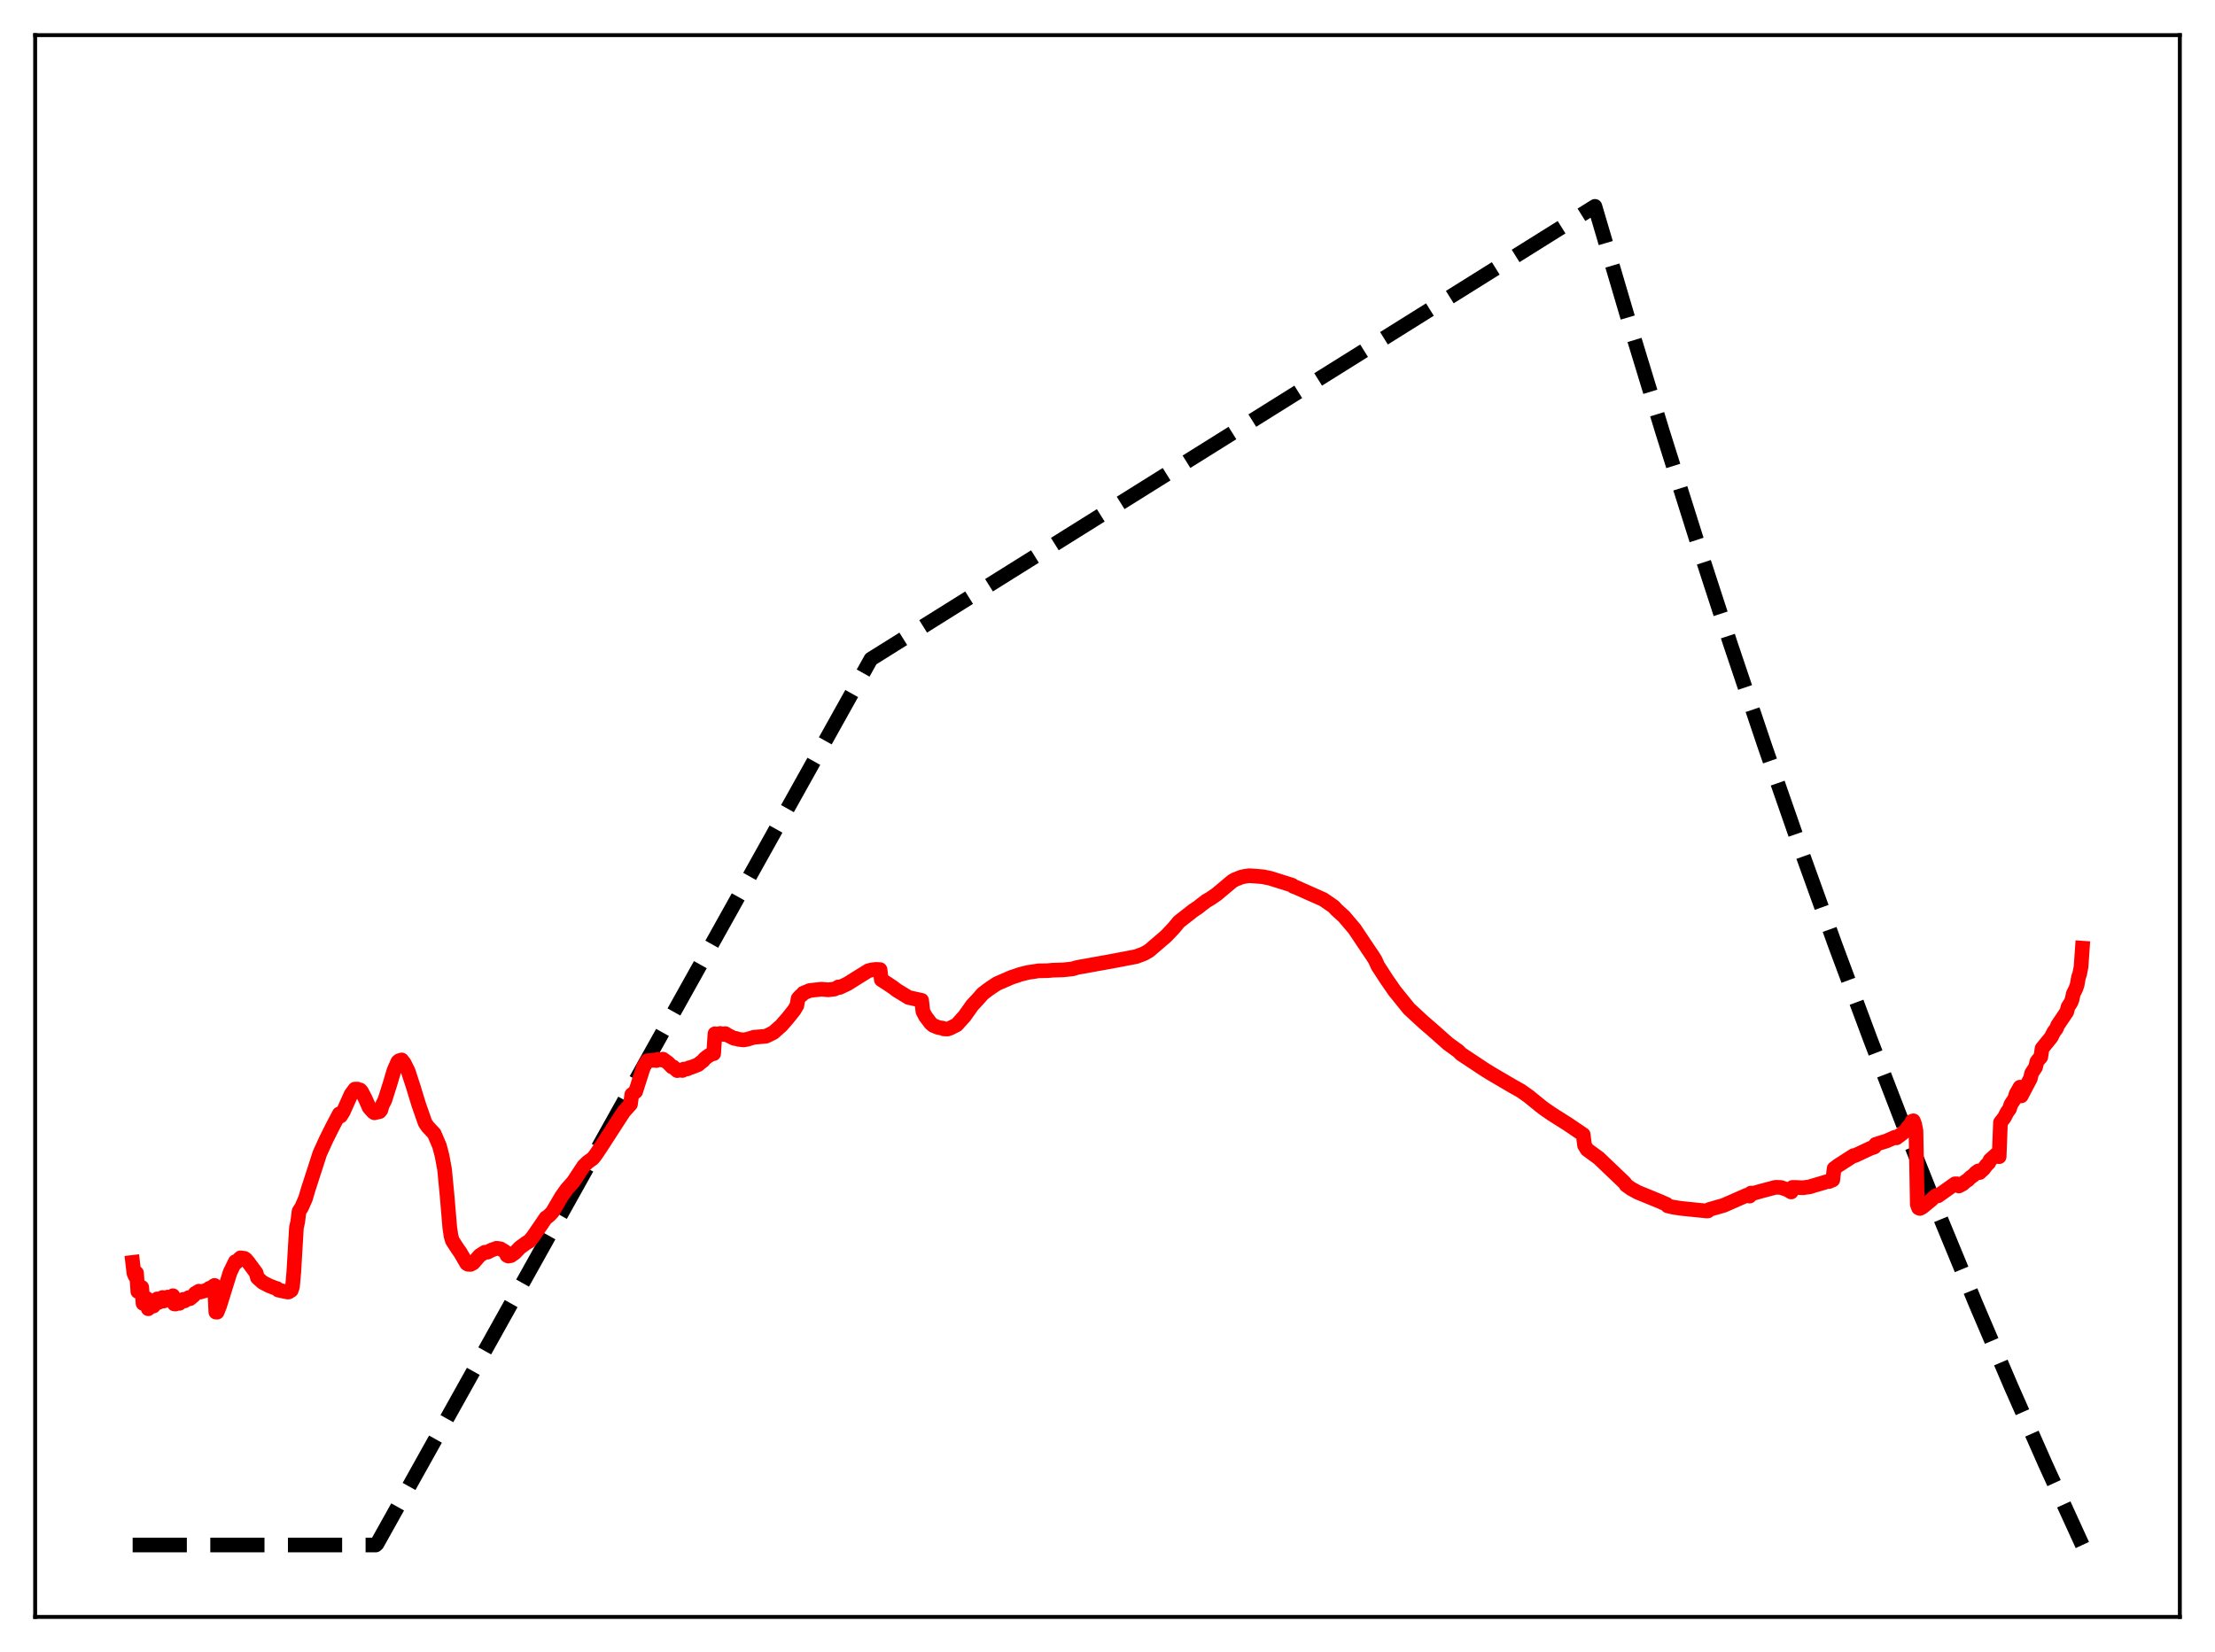 <?xml version="1.0" encoding="utf-8" standalone="no"?>
<!DOCTYPE svg PUBLIC "-//W3C//DTD SVG 1.1//EN"
  "http://www.w3.org/Graphics/SVG/1.1/DTD/svg11.dtd">
<svg xmlns:xlink="http://www.w3.org/1999/xlink" width="453.6pt" height="338.4pt" viewBox="0 0 453.6 338.4" xmlns="http://www.w3.org/2000/svg" version="1.1">
 <defs>
  <style type="text/css">*{stroke-linejoin: round; stroke-linecap: butt}</style>
 </defs>
 <g id="figure_1">
  <g id="patch_1">
   <path d="M 0 338.4 
L 453.6 338.4 
L 453.6 0 
L 0 0 
z
" style="fill: #ffffff"/>
  </g>
  <g id="axes_1">
   <g id="patch_2">
    <path d="M 7.2 331.2 
L 446.4 331.2 
L 446.4 7.2 
L 7.2 7.2 
z
" style="fill: #ffffff"/>
   </g>
   <g id="matplotlib.axis_1"/>
   <g id="matplotlib.axis_2"/>
   <g id="line2d_1">
    <path d="M 27.164 316.473 
L 76.94 316.473 
L 77.206 316.234 
L 178.355 134.999 
L 326.618 42.269 
L 333.539 65.736 
L 340.46 88.448 
L 347.38 110.427 
L 354.301 131.699 
L 361.488 153.063 
L 368.675 173.713 
L 375.862 193.673 
L 383.049 212.965 
L 390.236 231.612 
L 397.423 249.635 
L 404.609 267.056 
L 411.796 283.894 
L 418.983 300.169 
L 426.17 315.9 
L 426.436 316.473 
L 426.436 316.473 
" clip-path="url(#p42a9ca1923)" style="fill: none; stroke-dasharray: 11.1,4.8; stroke-dashoffset: 0; stroke: #000000; stroke-width: 3"/>
   </g>
   <g id="line2d_2">
    <path d="M 27.164 258.583 
L 27.43 260.828 
L 27.696 261.409 
L 27.962 260.76 
L 28.228 264.543 
L 28.761 264.274 
L 29.027 263.688 
L 29.293 266.986 
L 29.559 266.972 
L 29.825 266.739 
L 30.092 266.006 
L 30.358 268.078 
L 31.156 267.128 
L 31.423 267.531 
L 31.955 266.701 
L 32.221 266.054 
L 32.487 266.782 
L 33.286 265.774 
L 33.552 266.491 
L 34.084 266.063 
L 34.351 265.687 
L 34.617 266.132 
L 35.149 265.654 
L 35.415 265.41 
L 35.681 267.091 
L 35.948 267.114 
L 36.214 266.95 
L 36.48 266.559 
L 36.746 266.969 
L 37.545 266.158 
L 37.811 266.467 
L 38.609 265.811 
L 38.876 266.031 
L 39.674 265.376 
L 39.94 264.954 
L 40.739 264.48 
L 41.005 264.654 
L 42.602 264.183 
L 42.868 263.887 
L 43.135 263.864 
L 43.933 263.296 
L 44.199 268.762 
L 44.465 268.776 
L 44.998 267.436 
L 47.127 260.597 
L 48.192 258.428 
L 48.458 258.532 
L 48.991 257.884 
L 49.257 257.647 
L 50.055 257.752 
L 50.321 257.923 
L 50.854 258.564 
L 52.451 260.728 
L 52.717 261.715 
L 53.782 262.677 
L 55.113 263.357 
L 56.444 263.871 
L 56.71 263.93 
L 56.976 264.247 
L 58.839 264.644 
L 59.105 264.644 
L 59.638 264.314 
L 59.904 263.52 
L 60.17 260.499 
L 60.703 251.473 
L 60.969 250.277 
L 61.235 248.131 
L 61.767 247.302 
L 62.566 245.483 
L 63.098 243.672 
L 65.494 236.262 
L 66.825 233.34 
L 68.156 230.683 
L 68.688 229.676 
L 69.487 228.155 
L 69.753 228.6 
L 70.285 227.746 
L 71.882 224.172 
L 72.681 223.085 
L 73.213 223.083 
L 73.479 223.241 
L 73.745 223.259 
L 74.012 223.534 
L 74.81 225.068 
L 75.609 226.866 
L 76.407 227.754 
L 76.673 227.941 
L 77.738 227.691 
L 78.004 227.362 
L 78.271 226.4 
L 78.803 225.37 
L 79.868 222.021 
L 80.666 219.315 
L 81.465 217.487 
L 81.731 217.267 
L 82.263 217.111 
L 82.796 217.804 
L 83.594 219.424 
L 84.659 222.685 
L 85.724 226.183 
L 87.055 229.995 
L 87.587 230.78 
L 88.918 232.204 
L 89.983 234.686 
L 90.515 236.7 
L 91.047 239.561 
L 91.58 245.165 
L 92.112 251.52 
L 92.378 253.241 
L 92.644 254.136 
L 93.709 255.782 
L 94.241 256.528 
L 95.04 257.89 
L 95.572 258.816 
L 95.839 258.966 
L 96.371 258.991 
L 96.903 258.705 
L 98.234 257.173 
L 99.299 256.494 
L 99.831 256.489 
L 100.63 256.07 
L 101.695 255.687 
L 102.493 255.802 
L 103.292 256.285 
L 103.558 256.49 
L 103.824 257.148 
L 104.09 257.283 
L 104.623 257.188 
L 105.421 256.639 
L 106.486 255.536 
L 107.817 254.567 
L 108.349 254.273 
L 109.148 253.319 
L 111.809 249.43 
L 112.076 249.292 
L 112.608 248.828 
L 113.14 248.255 
L 115.004 245.079 
L 116.068 243.582 
L 117.399 242.086 
L 119.529 238.852 
L 120.327 238.066 
L 121.392 237.296 
L 121.924 236.64 
L 122.989 235.063 
L 126.982 228.877 
L 127.78 227.669 
L 129.111 226.191 
L 129.377 224.208 
L 130.176 223.59 
L 131.773 218.573 
L 132.572 217.273 
L 133.903 217.168 
L 134.435 217.236 
L 134.701 216.973 
L 135.5 217.115 
L 135.766 216.954 
L 136.831 217.73 
L 137.629 218.546 
L 137.895 218.557 
L 138.428 219.082 
L 138.694 219.299 
L 138.96 219.167 
L 139.759 219.271 
L 140.025 218.991 
L 140.557 218.972 
L 140.823 218.928 
L 141.089 218.724 
L 141.622 218.605 
L 142.953 218.08 
L 143.485 217.643 
L 144.017 217.231 
L 144.284 216.876 
L 144.816 216.447 
L 145.348 216.09 
L 145.881 215.887 
L 146.147 215.821 
L 146.413 211.75 
L 147.212 211.901 
L 147.478 211.681 
L 148.276 211.902 
L 148.543 211.721 
L 149.075 212.061 
L 150.14 212.598 
L 150.406 212.708 
L 150.672 212.691 
L 151.204 212.889 
L 152.269 213.011 
L 153.068 212.869 
L 154.399 212.463 
L 156.794 212.266 
L 157.327 212.035 
L 158.391 211.5 
L 159.988 210.084 
L 160.787 209.173 
L 161.319 208.555 
L 162.65 206.884 
L 163.183 205.98 
L 163.449 204.53 
L 163.981 203.939 
L 164.247 203.765 
L 164.513 203.424 
L 165.844 202.883 
L 168.24 202.622 
L 169.571 202.747 
L 170.902 202.592 
L 171.434 202.323 
L 171.7 202.154 
L 171.967 202.257 
L 173.564 201.504 
L 175.161 200.494 
L 177.823 198.841 
L 178.621 198.647 
L 179.42 198.564 
L 180.218 198.603 
L 180.484 200.684 
L 181.815 201.533 
L 182.88 202.255 
L 183.679 202.86 
L 186.074 204.321 
L 188.736 204.904 
L 189.002 207.194 
L 189.535 208.202 
L 190.599 209.608 
L 191.132 210.056 
L 192.196 210.478 
L 192.995 210.591 
L 193.261 210.747 
L 194.06 210.778 
L 194.592 210.592 
L 195.923 209.922 
L 197.52 208.147 
L 199.117 205.897 
L 200.182 204.757 
L 201.247 203.551 
L 202.311 202.733 
L 203.11 202.179 
L 204.175 201.479 
L 207.103 200.202 
L 208.167 199.851 
L 208.966 199.572 
L 210.563 199.178 
L 211.628 199.028 
L 212.692 198.854 
L 214.556 198.824 
L 215.62 198.728 
L 217.75 198.665 
L 219.613 198.461 
L 220.678 198.153 
L 227.599 196.91 
L 232.656 195.947 
L 234.253 195.348 
L 235.318 194.74 
L 238.778 191.771 
L 240.375 190.086 
L 241.44 188.8 
L 244.368 186.506 
L 245.433 185.791 
L 245.965 185.355 
L 247.03 184.551 
L 247.828 184.084 
L 249.159 183.176 
L 252.353 180.493 
L 252.886 180.181 
L 254.217 179.655 
L 255.015 179.482 
L 255.814 179.38 
L 257.145 179.461 
L 258.742 179.605 
L 259.274 179.73 
L 260.073 179.888 
L 264.598 181.308 
L 264.864 181.56 
L 265.396 181.75 
L 270.986 184.235 
L 273.116 185.701 
L 273.648 186.298 
L 275.245 187.75 
L 277.375 190.26 
L 280.036 194.243 
L 281.101 195.811 
L 281.633 196.664 
L 282.166 197.847 
L 284.029 200.72 
L 285.626 203.021 
L 288.554 206.637 
L 291.482 209.345 
L 293.345 210.954 
L 296.54 213.785 
L 298.669 215.332 
L 299.201 215.886 
L 303.993 219.06 
L 305.324 219.887 
L 309.849 222.543 
L 311.446 223.433 
L 313.043 224.564 
L 315.439 226.51 
L 316.237 227.125 
L 317.834 228.225 
L 321.028 230.244 
L 324.223 232.409 
L 324.489 234.597 
L 325.021 235.476 
L 326.086 236.255 
L 327.417 237.23 
L 332.74 242.313 
L 333.007 242.751 
L 334.071 243.511 
L 335.402 244.23 
L 337.532 245.104 
L 340.193 246.199 
L 340.992 246.565 
L 341.258 246.662 
L 341.524 247.008 
L 342.589 247.256 
L 344.186 247.511 
L 349.51 248.052 
L 349.776 248.033 
L 350.042 247.739 
L 352.97 246.905 
L 357.761 244.8 
L 358.294 245.003 
L 358.56 244.387 
L 359.092 244.422 
L 360.689 243.967 
L 363.617 243.194 
L 364.682 243.225 
L 366.013 243.69 
L 366.812 244.155 
L 367.078 243.221 
L 367.876 243.229 
L 369.207 243.293 
L 370.538 243.11 
L 374.265 242.003 
L 374.531 242.027 
L 375.329 241.685 
L 375.596 239.359 
L 376.394 238.757 
L 379.588 236.701 
L 379.855 236.707 
L 383.049 235.209 
L 383.847 234.944 
L 384.113 234.406 
L 385.444 233.984 
L 386.243 233.744 
L 388.106 232.928 
L 388.372 233.07 
L 389.437 232.275 
L 390.236 231.6 
L 390.768 230.835 
L 391.3 230.262 
L 391.567 229.666 
L 391.833 229.581 
L 392.099 230.291 
L 392.365 231.625 
L 392.631 246.691 
L 392.897 247.427 
L 393.164 247.534 
L 393.696 247.251 
L 395.559 245.717 
L 396.092 245.182 
L 396.624 244.826 
L 396.89 244.942 
L 400.351 242.489 
L 400.883 242.49 
L 401.149 242.929 
L 401.948 242.509 
L 402.48 242.023 
L 403.012 241.675 
L 403.545 241.145 
L 404.077 240.79 
L 404.609 240.22 
L 405.142 239.838 
L 405.408 240.178 
L 406.207 239.44 
L 406.739 238.724 
L 407.271 238.183 
L 407.537 237.614 
L 408.868 236.42 
L 409.135 236.578 
L 409.401 236.926 
L 409.667 229.918 
L 410.465 228.906 
L 410.998 227.86 
L 411.53 227.115 
L 411.796 226.241 
L 412.595 225.023 
L 412.861 224.102 
L 413.66 222.691 
L 413.926 224.474 
L 415.789 220.914 
L 416.055 219.821 
L 416.854 218.599 
L 417.12 217.468 
L 417.652 216.813 
L 417.919 216.524 
L 418.185 214.762 
L 420.048 212.465 
L 420.58 211.403 
L 421.113 210.687 
L 421.379 210.017 
L 423.242 207.259 
L 423.508 206.248 
L 424.041 205.419 
L 424.307 204.831 
L 424.573 203.568 
L 425.105 202.509 
L 425.372 201.732 
L 425.638 200.212 
L 425.904 199.429 
L 426.17 198.032 
L 426.436 194.214 
L 426.436 194.214 
" clip-path="url(#p42a9ca1923)" style="fill: none; stroke: #ff0000; stroke-width: 3; stroke-linecap: square"/>
   </g>
   <g id="patch_3">
    <path d="M 7.2 331.2 
L 7.2 7.2 
" style="fill: none; stroke: #000000; stroke-width: 0.8; stroke-linejoin: miter; stroke-linecap: square"/>
   </g>
   <g id="patch_4">
    <path d="M 446.4 331.2 
L 446.4 7.2 
" style="fill: none; stroke: #000000; stroke-width: 0.8; stroke-linejoin: miter; stroke-linecap: square"/>
   </g>
   <g id="patch_5">
    <path d="M 7.2 331.2 
L 446.4 331.2 
" style="fill: none; stroke: #000000; stroke-width: 0.8; stroke-linejoin: miter; stroke-linecap: square"/>
   </g>
   <g id="patch_6">
    <path d="M 7.2 7.2 
L 446.4 7.2 
" style="fill: none; stroke: #000000; stroke-width: 0.8; stroke-linejoin: miter; stroke-linecap: square"/>
   </g>
  </g>
 </g>
 <defs>
  <clipPath id="p42a9ca1923">
   <rect x="7.2" y="7.2" width="439.2" height="324"/>
  </clipPath>
 </defs>
</svg>
